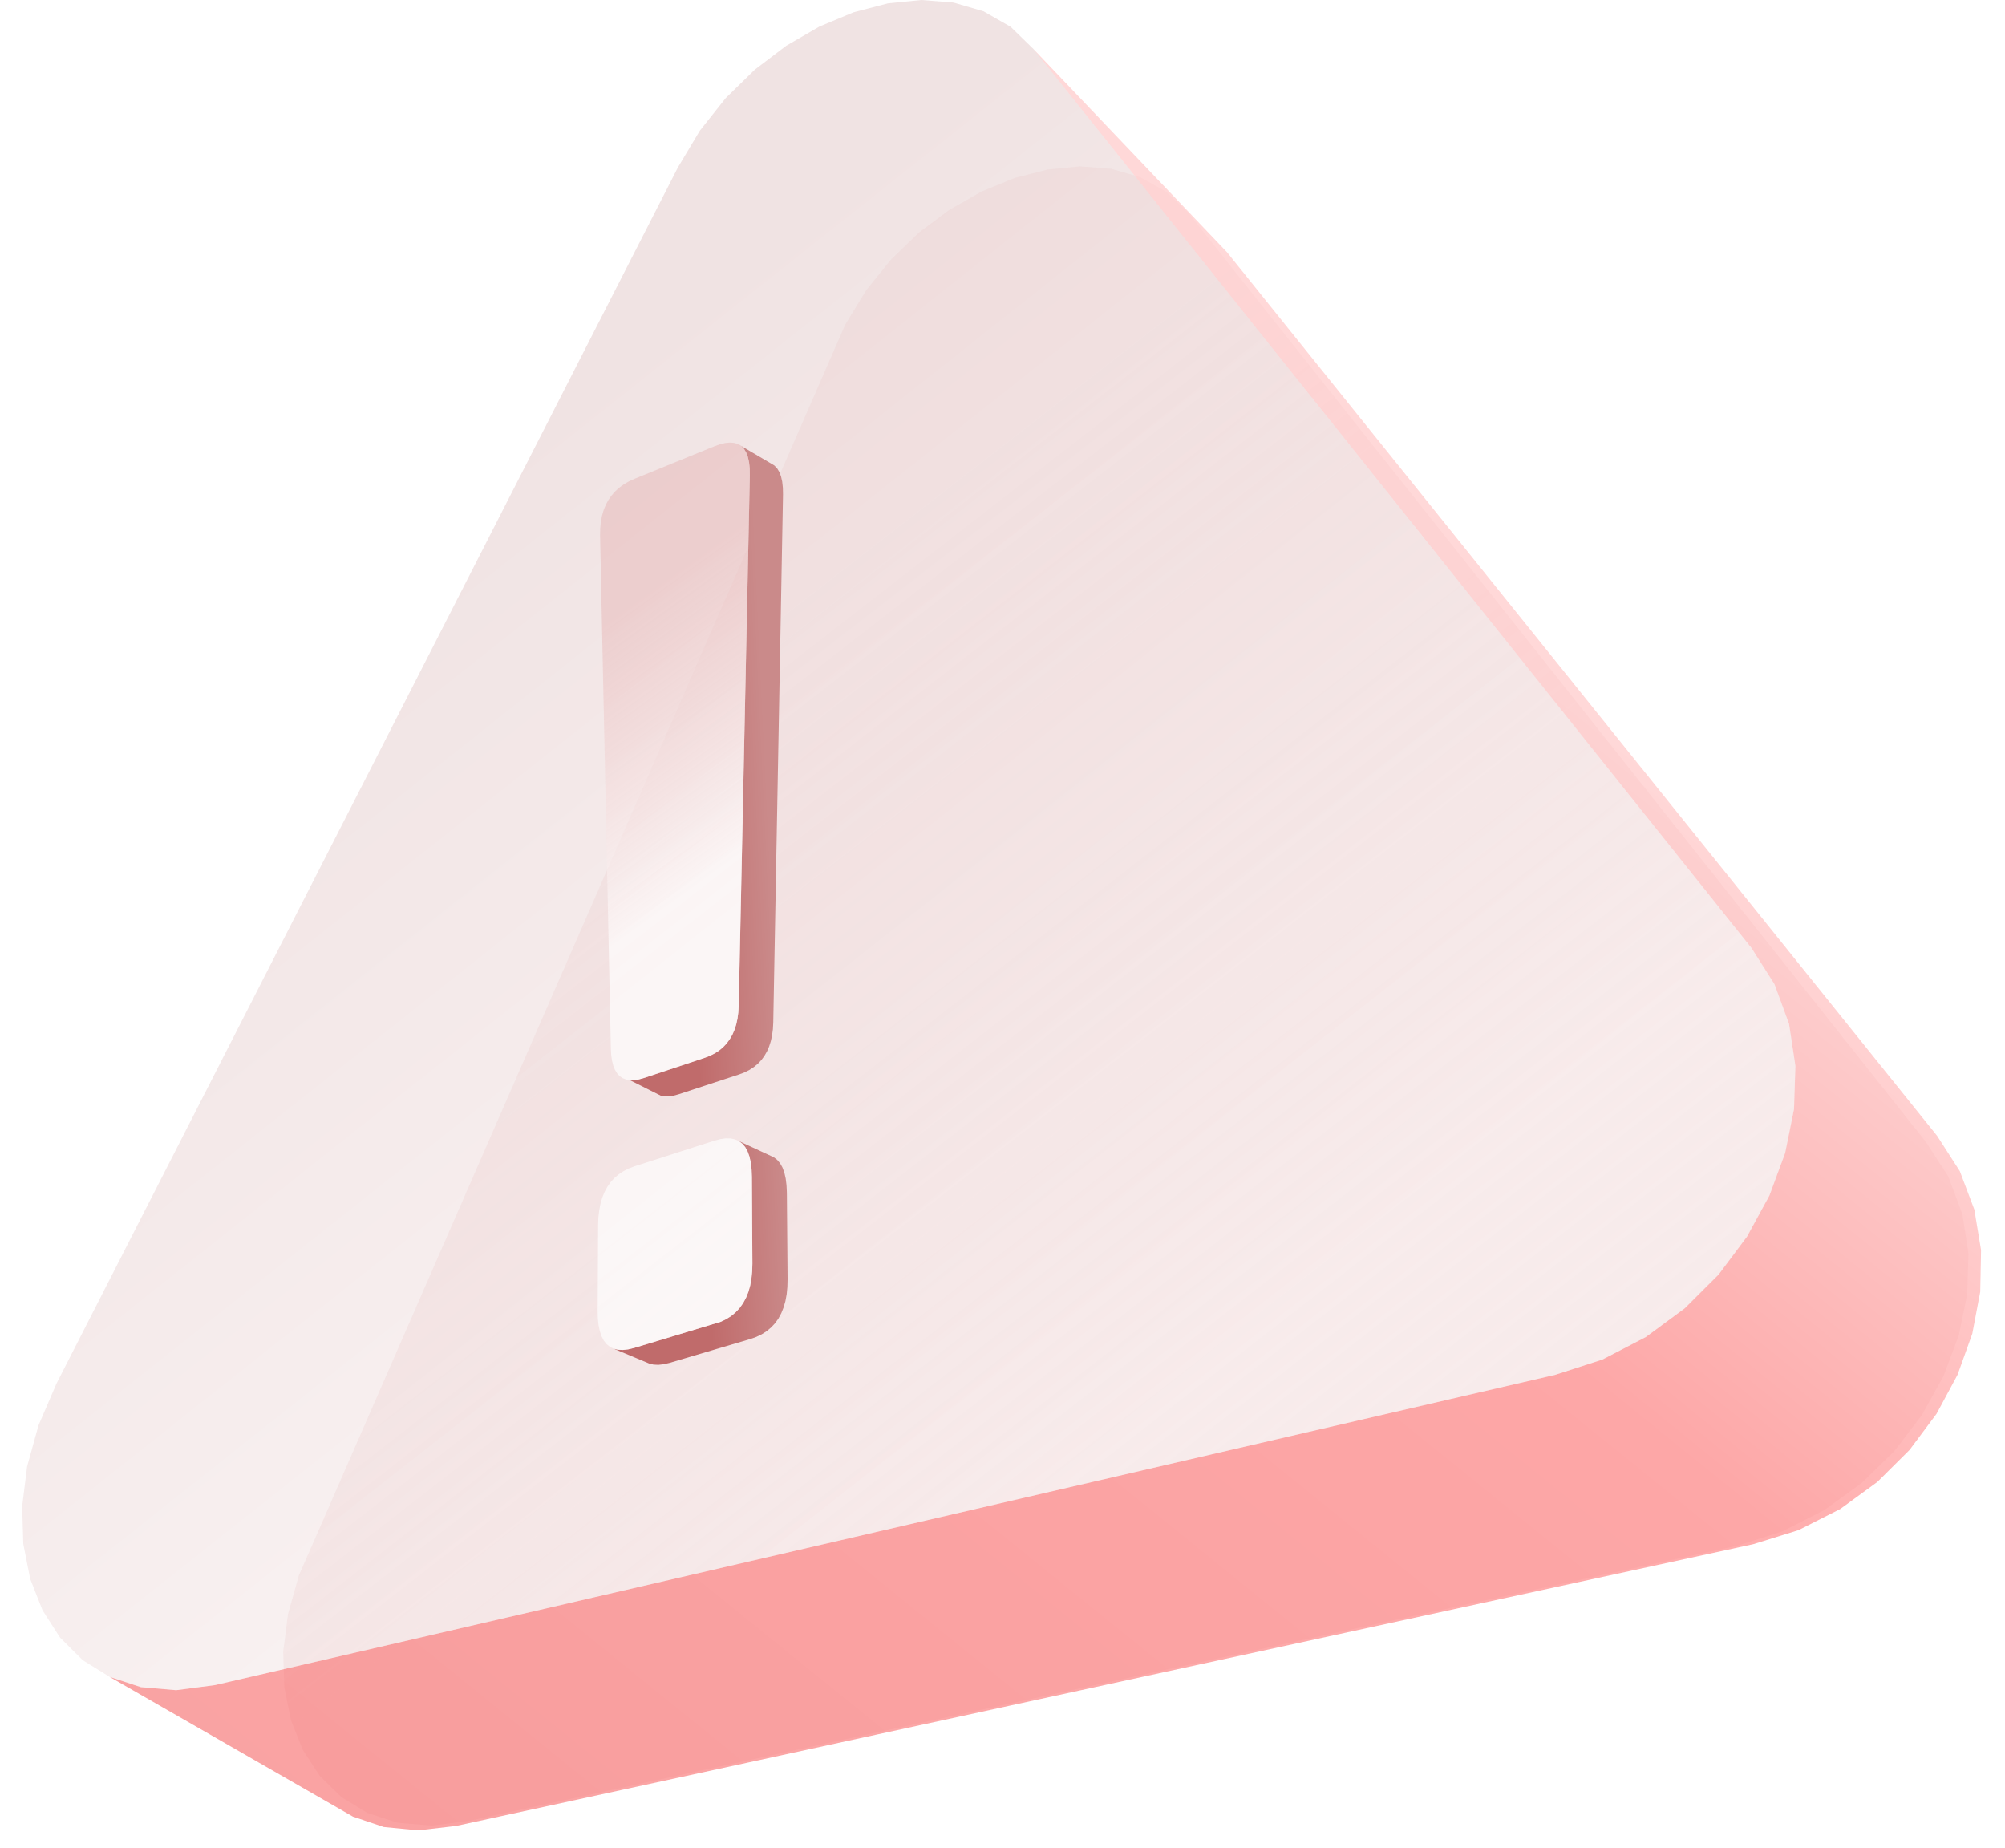 <svg width="51" height="47" viewBox="0 0 51 47" fill="none" xmlns="http://www.w3.org/2000/svg">
<path fill-rule="evenodd" clip-rule="evenodd" d="M22.674 6.589L22.039 7.374L21.5 8.256L8.047 39.057L7.604 40.065L7.326 41.054L7.204 42.008L7.231 42.914L7.4 43.754L7.704 44.512L8.134 45.17L8.685 45.709L9.349 46.113L10.117 46.36L10.982 46.433L11.934 46.311L44.183 39.316L45.34 38.949L46.403 38.408L47.357 37.718L48.189 36.904L48.886 35.991L49.433 35.007L49.821 33.978L50.038 32.929L50.072 31.887L49.916 30.878L49.56 29.926L48.997 29.055L30.226 5.413L29.661 4.875L29 4.504L28.264 4.293L27.474 4.231L26.648 4.312L25.808 4.527L24.972 4.869L24.159 5.331L23.387 5.906L22.674 6.589Z" fill="url(#paint0_linear_3357_6535)" fill-opacity="0.35"/>
<g filter="url(#filter0_b_3357_6535)">
<path fill-rule="evenodd" clip-rule="evenodd" d="M49.851 29.787L49.274 28.89L31.211 6.415L30.261 5.418L29.294 4.403L28.31 3.37L27.309 2.319L26.29 1.25L44.554 24.114L45.138 25.035L45.507 26.042L45.669 27.11L45.633 28.212L45.409 29.321L45.007 30.409L44.439 31.45L43.717 32.415L42.854 33.276L41.864 34.006L40.762 34.578L39.563 34.966L5.467 42.859L4.48 42.988L3.584 42.911L2.787 42.649L4.071 43.386L5.332 44.11L6.569 44.821L7.785 45.519L8.979 46.205L9.762 46.468L10.639 46.553L11.6 46.441L44.595 39.275L45.749 38.917L46.806 38.382L47.752 37.693L48.574 36.876L49.259 35.958L49.794 34.964L50.168 33.921L50.37 32.856L50.391 31.795L50.22 30.764L49.851 29.787Z" fill="url(#paint1_linear_3357_6535)" fill-opacity="0.6"/>
</g>
<g filter="url(#filter1_b_3357_6535)">
<path fill-rule="evenodd" clip-rule="evenodd" d="M18.461 2.493L17.802 3.323L17.244 4.257L1.438 35.187L0.979 36.253L0.69 37.298L0.564 38.308L0.592 39.266L0.767 40.154L1.082 40.956L1.528 41.651L2.1 42.222L2.788 42.649L3.584 42.911L4.481 42.988L5.468 42.859L39.563 34.966L40.763 34.578L41.865 34.006L42.855 33.276L43.718 32.415L44.439 31.45L45.008 30.41L45.41 29.321L45.634 28.212L45.67 27.11L45.508 26.042L45.139 25.035L44.555 24.114L26.291 1.25L25.705 0.68L25.02 0.288L24.256 0.065L23.437 -1.94369e-06L22.581 0.086L21.71 0.313L20.843 0.675L20 1.163L19.2 1.771L18.461 2.493Z" fill="url(#paint2_linear_3357_6535)" fill-opacity="0.2"/>
</g>
<g filter="url(#filter2_d_3357_6535)">
<path fill-rule="evenodd" clip-rule="evenodd" d="M22.924 8.416L22.98 8.508L23.423 8.812L23.866 9.116L23.823 9.004L23.767 8.912L23.346 8.664L22.924 8.416ZM23.698 8.841L22.856 8.346L22.855 8.345L22.924 8.416L23.766 8.912L23.767 8.912L23.698 8.841ZM22.98 8.508L23.423 8.812L23.866 9.116L23.896 9.248L23.475 9.001L23.053 8.754L23.023 8.621L22.98 8.508ZM23.686 8.834L23.698 8.841L23.697 8.84L23.615 8.79L22.785 8.302L22.773 8.295L22.774 8.296L22.855 8.345L23.686 8.834ZM23.053 8.754L23.475 9.001L23.896 9.248L23.913 9.402L23.917 9.576L23.669 23.007L23.669 23.007L23.66 23.175L23.639 23.332L23.607 23.48L23.564 23.616L23.509 23.742L23.443 23.857L23.365 23.962L23.276 24.056L23.175 24.139L23.063 24.212L22.94 24.274L22.806 24.325L21.27 24.829L21.138 24.866L21.017 24.884L20.907 24.885L20.808 24.867L20.021 24.472L20.02 24.472L20.13 24.471L20.251 24.453L20.384 24.416L21.922 23.905L22.057 23.854L22.18 23.791L22.293 23.718L22.394 23.634L22.483 23.539L22.561 23.433L22.628 23.317L22.683 23.191L22.727 23.053L22.759 22.905L22.78 22.747L22.79 22.578L23.073 9.084L23.073 9.083L23.07 8.908L23.053 8.754ZM20.882 31.698L21.032 31.663L23.084 31.057L23.237 31.003L23.376 30.936L23.502 30.856L23.615 30.762L23.715 30.655L23.801 30.534L23.873 30.4L23.932 30.253L23.978 30.093L24.01 29.919L24.028 29.733L24.033 29.533L24.015 27.338L24.006 27.145L23.985 26.974L23.951 26.823L23.903 26.694L23.843 26.587L23.769 26.5L23.683 26.434L22.796 26.023L22.795 26.023L22.881 26.089L22.955 26.175L23.015 26.284L23.062 26.413L23.096 26.564L23.117 26.736L23.125 26.93L23.138 29.137L23.132 29.337L23.113 29.525L23.081 29.7L23.035 29.861L22.975 30.009L22.902 30.144L22.816 30.265L22.716 30.373L22.603 30.468L22.476 30.549L22.337 30.617L20.127 31.284L19.977 31.32L19.841 31.335L19.718 31.329L20.513 31.68L20.623 31.707L20.746 31.713L20.882 31.698ZM19.718 31.329L19.608 31.302L20.513 31.68L19.718 31.329Z" fill="url(#paint3_linear_3357_6535)"/>
<path fill-rule="evenodd" clip-rule="evenodd" d="M22.571 8.256L22.571 8.256L22.571 8.256L22.571 8.256L22.679 8.265L22.774 8.295L22.774 8.295L22.774 8.295L22.856 8.345L22.925 8.416L22.925 8.416L22.925 8.416L22.981 8.508L23.024 8.621L23.024 8.621L23.024 8.621L23.024 8.621L23.024 8.621L22.774 8.295L22.774 8.295L22.774 8.295L23.024 8.621L23.071 8.908L23.074 9.083L22.791 22.578L22.791 22.578L22.781 22.747L22.76 22.905L22.728 23.053L22.684 23.191L22.629 23.317L22.562 23.433L22.484 23.539L22.395 23.634L22.294 23.718L22.181 23.791L22.058 23.854L21.923 23.905L20.385 24.416L20.252 24.453L20.131 24.471L20.021 24.472L19.923 24.455L19.835 24.42L19.835 24.42L19.835 24.42L19.759 24.367L19.695 24.296L19.695 24.296L19.695 24.296L19.695 24.296L19.695 24.296L19.641 24.207L19.598 24.101L19.598 24.1L19.547 23.834L19.547 23.834L19.538 23.674L19.264 10.615L19.264 10.614L19.267 10.44L19.283 10.276L19.312 10.122L19.353 9.977L19.407 9.843L19.474 9.718L19.554 9.604L19.646 9.499L19.751 9.403L19.869 9.318L20 9.242L20.144 9.176L22.169 8.351L22.316 8.299L22.316 8.299L22.316 8.299L22.45 8.267L22.571 8.256L22.571 8.256ZM19.598 24.1L19.567 23.976L19.547 23.834L19.598 24.1ZM19.378 27.317L19.449 27.186L19.532 27.067L19.628 26.962L19.738 26.868L19.859 26.788L19.994 26.719L19.994 26.719L20.142 26.663L22.171 26.012L22.322 25.972L22.459 25.953L22.585 25.955L22.697 25.979L22.796 26.023L22.883 26.088L22.883 26.088L22.883 26.089L22.956 26.175L23.016 26.283L23.016 26.284L23.016 26.284L23.063 26.413L23.097 26.564L23.097 26.564L23.097 26.564L23.097 26.564L23.097 26.565L23.118 26.736L23.126 26.93L23.126 26.93L23.139 29.137L23.133 29.337L23.114 29.525L23.082 29.7L23.036 29.861L22.976 30.009L22.976 30.009L22.976 30.009L22.903 30.144L22.817 30.265L22.717 30.373L22.604 30.468L22.604 30.468L22.604 30.468L22.477 30.549L22.338 30.616L22.338 30.617L20.128 31.284L19.978 31.32L19.842 31.335L19.719 31.329L19.609 31.302L19.512 31.254L19.429 31.185L19.429 31.185L19.429 31.185L19.358 31.096L19.301 30.985L19.301 30.985L19.301 30.985L19.301 30.985L19.257 30.854L19.225 30.701L19.225 30.701L19.207 30.529L19.202 30.335L19.202 30.335L19.214 28.163L19.221 27.968L19.242 27.786L19.274 27.617L19.32 27.46L19.378 27.317ZM19.274 27.617L19.221 27.968L19.202 30.335L19.221 27.968L19.274 27.617L19.532 27.067L19.532 27.067L19.274 27.617ZM23.054 8.754L23.024 8.621L23.071 8.908L23.054 8.754Z" fill="url(#paint4_linear_3357_6535)" fill-opacity="0.8"/>
</g>
<defs>
<filter id="filter0_b_3357_6535" x="-27.213" y="-28.75" width="107.604" height="105.304" filterUnits="userSpaceOnUse" color-interpolation-filters="sRGB">
<feFlood flood-opacity="0" result="BackgroundImageFix"/>
<feGaussianBlur in="BackgroundImageFix" stdDeviation="15"/>
<feComposite in2="SourceAlpha" operator="in" result="effect1_backgroundBlur_3357_6535"/>
<feBlend mode="normal" in="SourceGraphic" in2="effect1_backgroundBlur_3357_6535" result="shape"/>
</filter>
<filter id="filter1_b_3357_6535" x="-12.435" y="-13" width="71.106" height="68.988" filterUnits="userSpaceOnUse" color-interpolation-filters="sRGB">
<feFlood flood-opacity="0" result="BackgroundImageFix"/>
<feGaussianBlur in="BackgroundImageFix" stdDeviation="6.5"/>
<feComposite in2="SourceAlpha" operator="in" result="effect1_backgroundBlur_3357_6535"/>
<feBlend mode="normal" in="SourceGraphic" in2="effect1_backgroundBlur_3357_6535" result="shape"/>
</filter>
<filter id="filter2_d_3357_6535" x="5.201" y="1.256" width="24.832" height="43.457" filterUnits="userSpaceOnUse" color-interpolation-filters="sRGB">
<feFlood flood-opacity="0" result="BackgroundImageFix"/>
<feColorMatrix in="SourceAlpha" type="matrix" values="0 0 0 0 0 0 0 0 0 0 0 0 0 0 0 0 0 0 127 0" result="hardAlpha"/>
<feOffset dx="-4" dy="3"/>
<feGaussianBlur stdDeviation="5"/>
<feComposite in2="hardAlpha" operator="out"/>
<feColorMatrix type="matrix" values="0 0 0 0 0.333 0 0 0 0 0.261 0 0 0 0 0.208 0 0 0 0.3 0"/>
<feBlend mode="normal" in2="BackgroundImageFix" result="effect1_dropShadow_3357_6535"/>
<feBlend mode="normal" in="SourceGraphic" in2="effect1_dropShadow_3357_6535" result="shape"/>
</filter>
<linearGradient id="paint0_linear_3357_6535" x1="49.007" y1="48.208" x2="13.78" y2="2.838" gradientUnits="userSpaceOnUse">
<stop offset="0.269" stop-color="#EFD5D5"/>
<stop offset="0.764" stop-color="#E7B7B7" stop-opacity="0.39"/>
</linearGradient>
<linearGradient id="paint1_linear_3357_6535" x1="62.081" y1="7.389" x2="19.376" y2="60.219" gradientUnits="userSpaceOnUse">
<stop offset="0.325" stop-color="#FFBEBE"/>
<stop offset="0.519" stop-color="#FF7676"/>
<stop offset="0.976" stop-color="#F56464"/>
</linearGradient>
<linearGradient id="paint2_linear_3357_6535" x1="44.236" y1="44.606" x2="6.802" y2="-2.659" gradientUnits="userSpaceOnUse">
<stop offset="0.269" stop-color="#EFD5D5"/>
<stop offset="0.764" stop-color="#B47171"/>
</linearGradient>
<linearGradient id="paint3_linear_3357_6535" x1="26.097" y1="14.924" x2="18.075" y2="15.301" gradientUnits="userSpaceOnUse">
<stop offset="0.334" stop-color="#CA8A8A"/>
<stop offset="0.591" stop-color="#C06B6B"/>
</linearGradient>
<linearGradient id="paint4_linear_3357_6535" x1="10.856" y1="31.119" x2="5.113" y2="23.148" gradientUnits="userSpaceOnUse">
<stop offset="0.307" stop-color="white" stop-opacity="0.85"/>
<stop offset="1" stop-color="#E7B7B7" stop-opacity="0.64"/>
</linearGradient>
</defs>
</svg>
